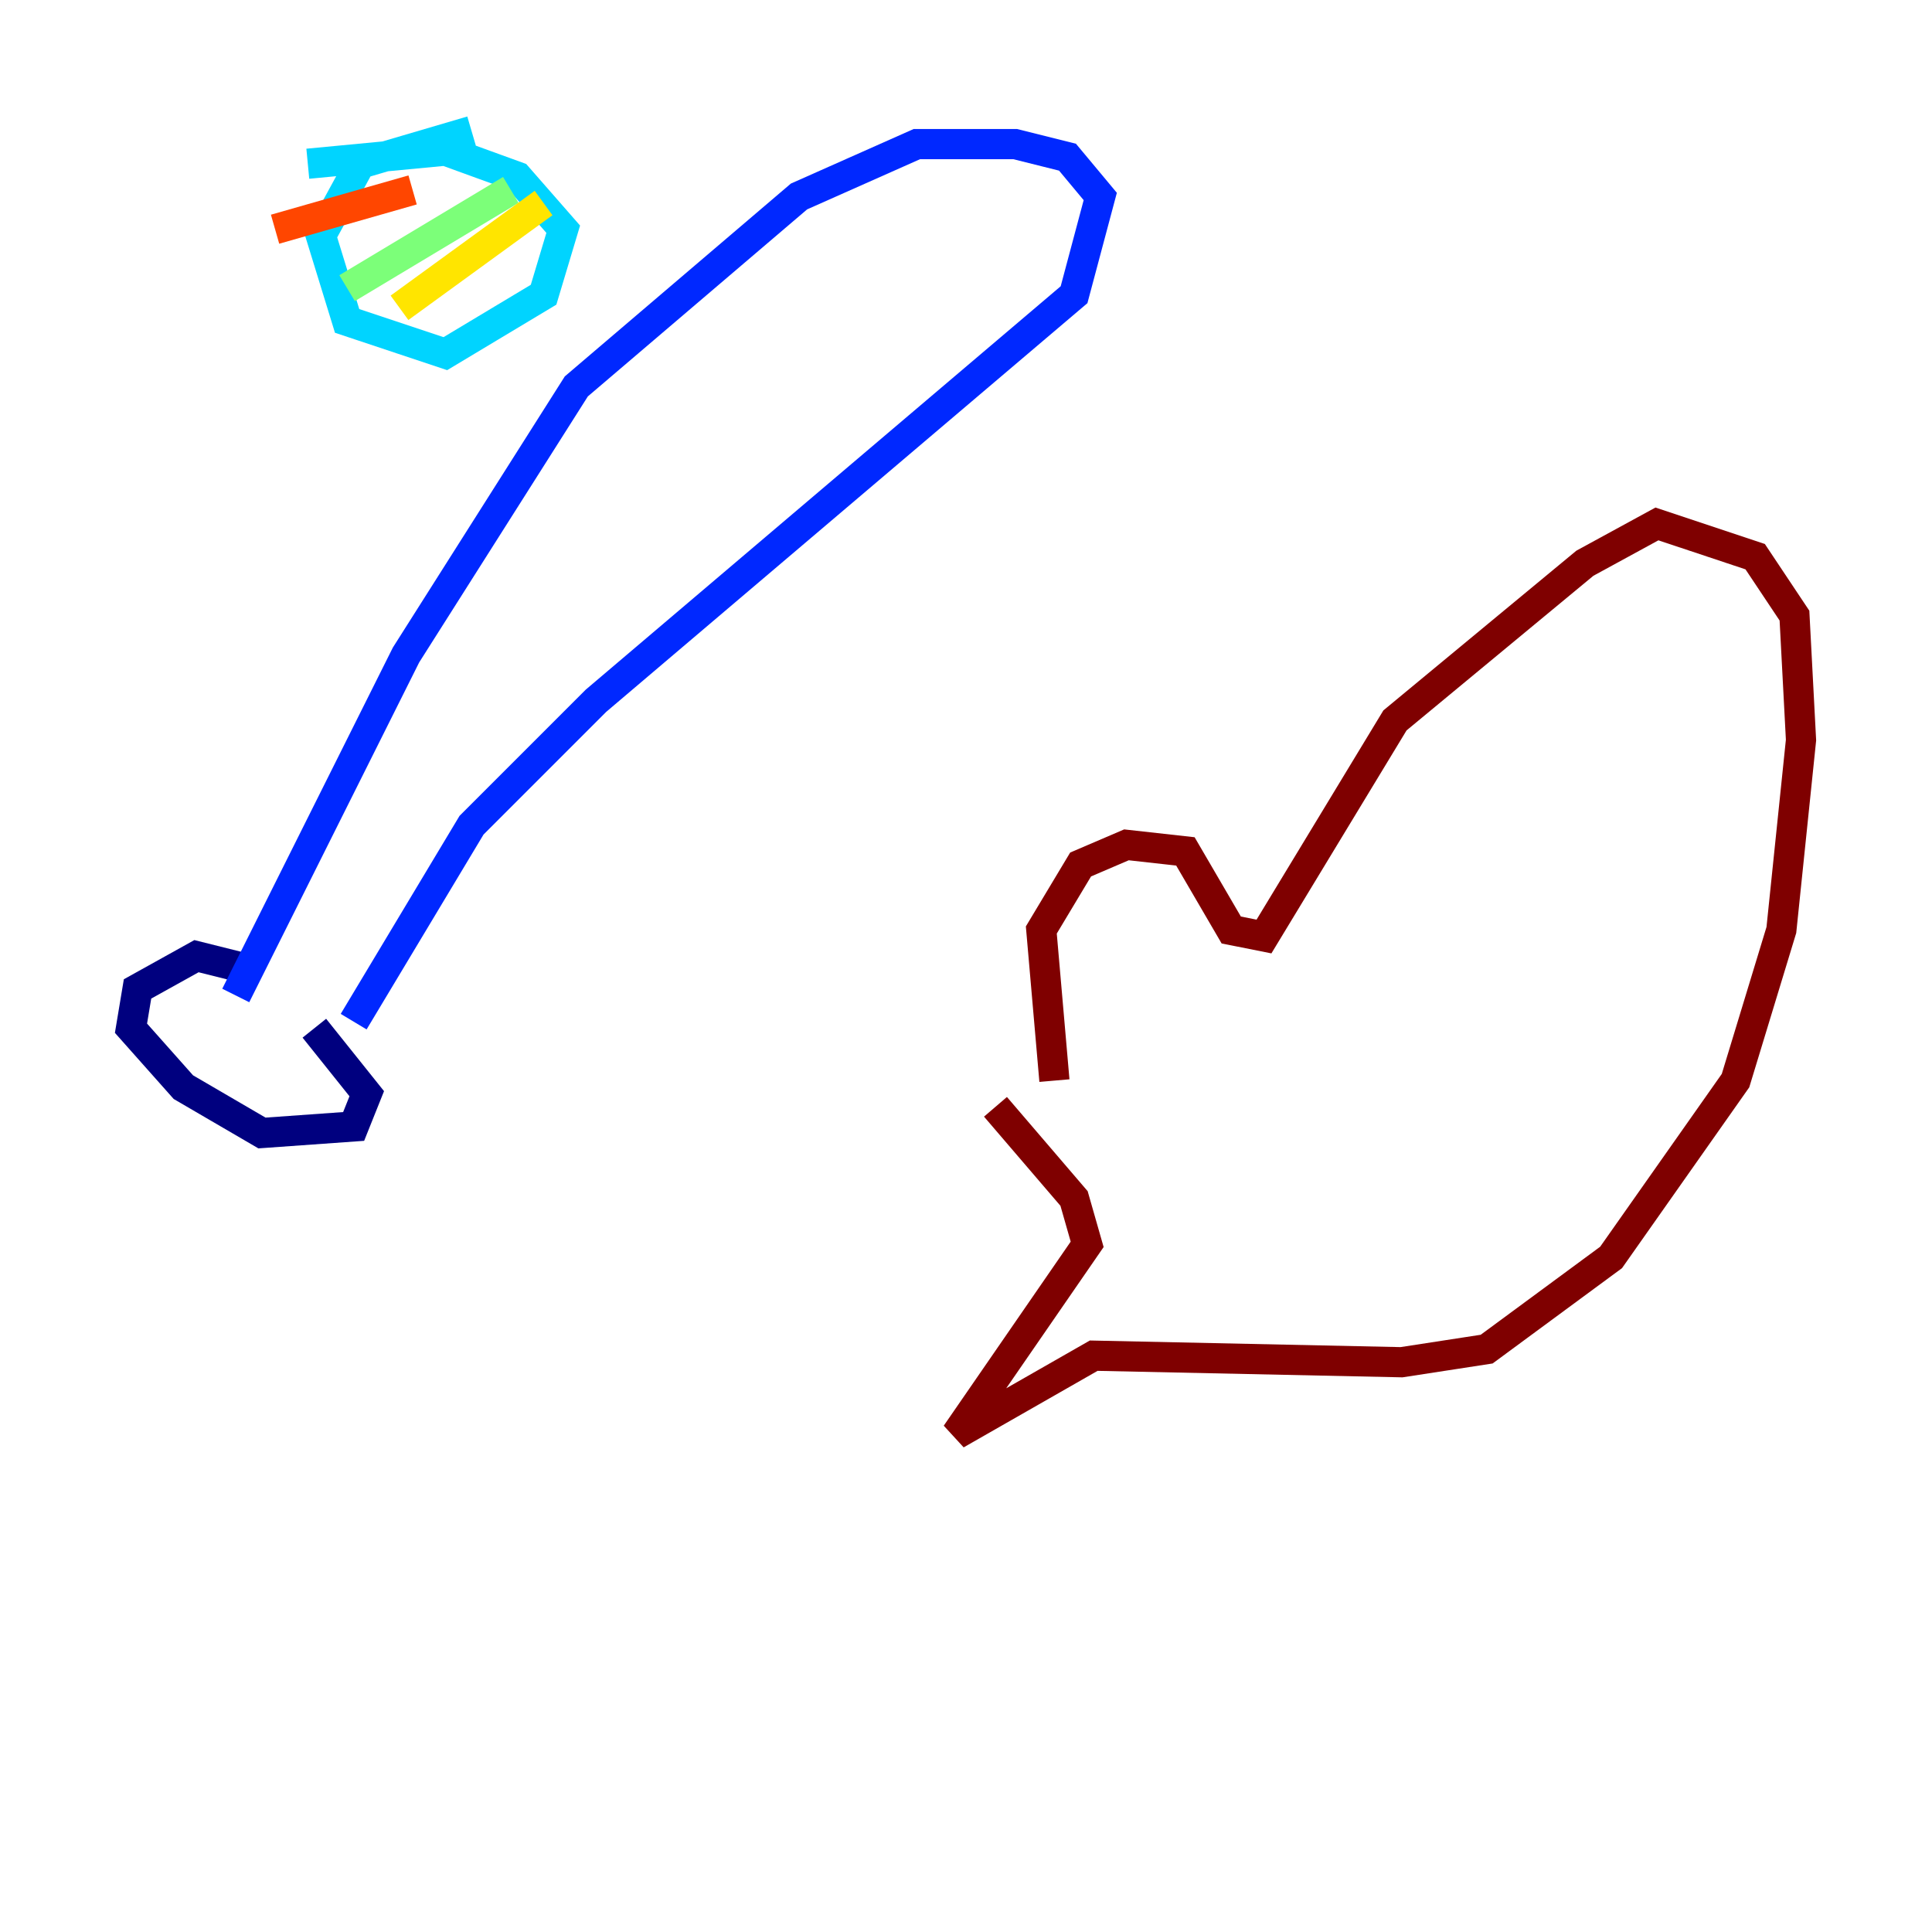 <?xml version="1.0" encoding="utf-8" ?>
<svg baseProfile="tiny" height="128" version="1.2" viewBox="0,0,128,128" width="128" xmlns="http://www.w3.org/2000/svg" xmlns:ev="http://www.w3.org/2001/xml-events" xmlns:xlink="http://www.w3.org/1999/xlink"><defs /><polyline fill="none" points="16.488,64.217 13.017,63.349 9.112,65.519 8.678,68.122 12.149,72.027 17.356,75.064 23.43,74.63 24.298,72.461 20.827,68.122" stroke="#00007f" stroke-width="2" /><polyline fill="none" points="15.62,65.953 26.902,43.39 38.183,25.6 52.936,13.017 60.746,9.546 67.254,9.546 70.725,10.414 72.895,13.017 71.159,19.525 39.485,46.427 31.241,54.671 23.43,67.688" stroke="#0028ff" stroke-width="2" /><polyline fill="none" points="31.241,8.678 23.864,10.848 21.261,15.62 22.997,21.261 29.505,23.43 36.014,19.525 37.315,15.186 34.278,11.715 29.505,9.98 20.393,10.848" stroke="#00d4ff" stroke-width="2" /><polyline fill="none" points="33.844,12.583 22.997,19.091" stroke="#7cff79" stroke-width="2" /><polyline fill="none" points="36.014,13.451 26.468,20.393" stroke="#ffe500" stroke-width="2" /><polyline fill="none" points="27.336,12.583 18.224,15.186" stroke="#ff4600" stroke-width="2" /><polyline fill="none" points="69.858,71.593 68.99,61.614 71.593,57.275 74.63,55.973 78.536,56.407 81.573,61.614 83.742,62.047 92.42,47.729 105.003,37.315 109.776,34.712 116.285,36.881 118.888,40.786 119.322,49.031 118.02,61.614 114.983,71.593 106.739,83.308 98.495,89.383 92.854,90.251 72.461,89.817 63.349,95.024 72.027,82.441 71.159,79.403 65.953,73.329" stroke="#7f0000" stroke-width="2" /></svg>